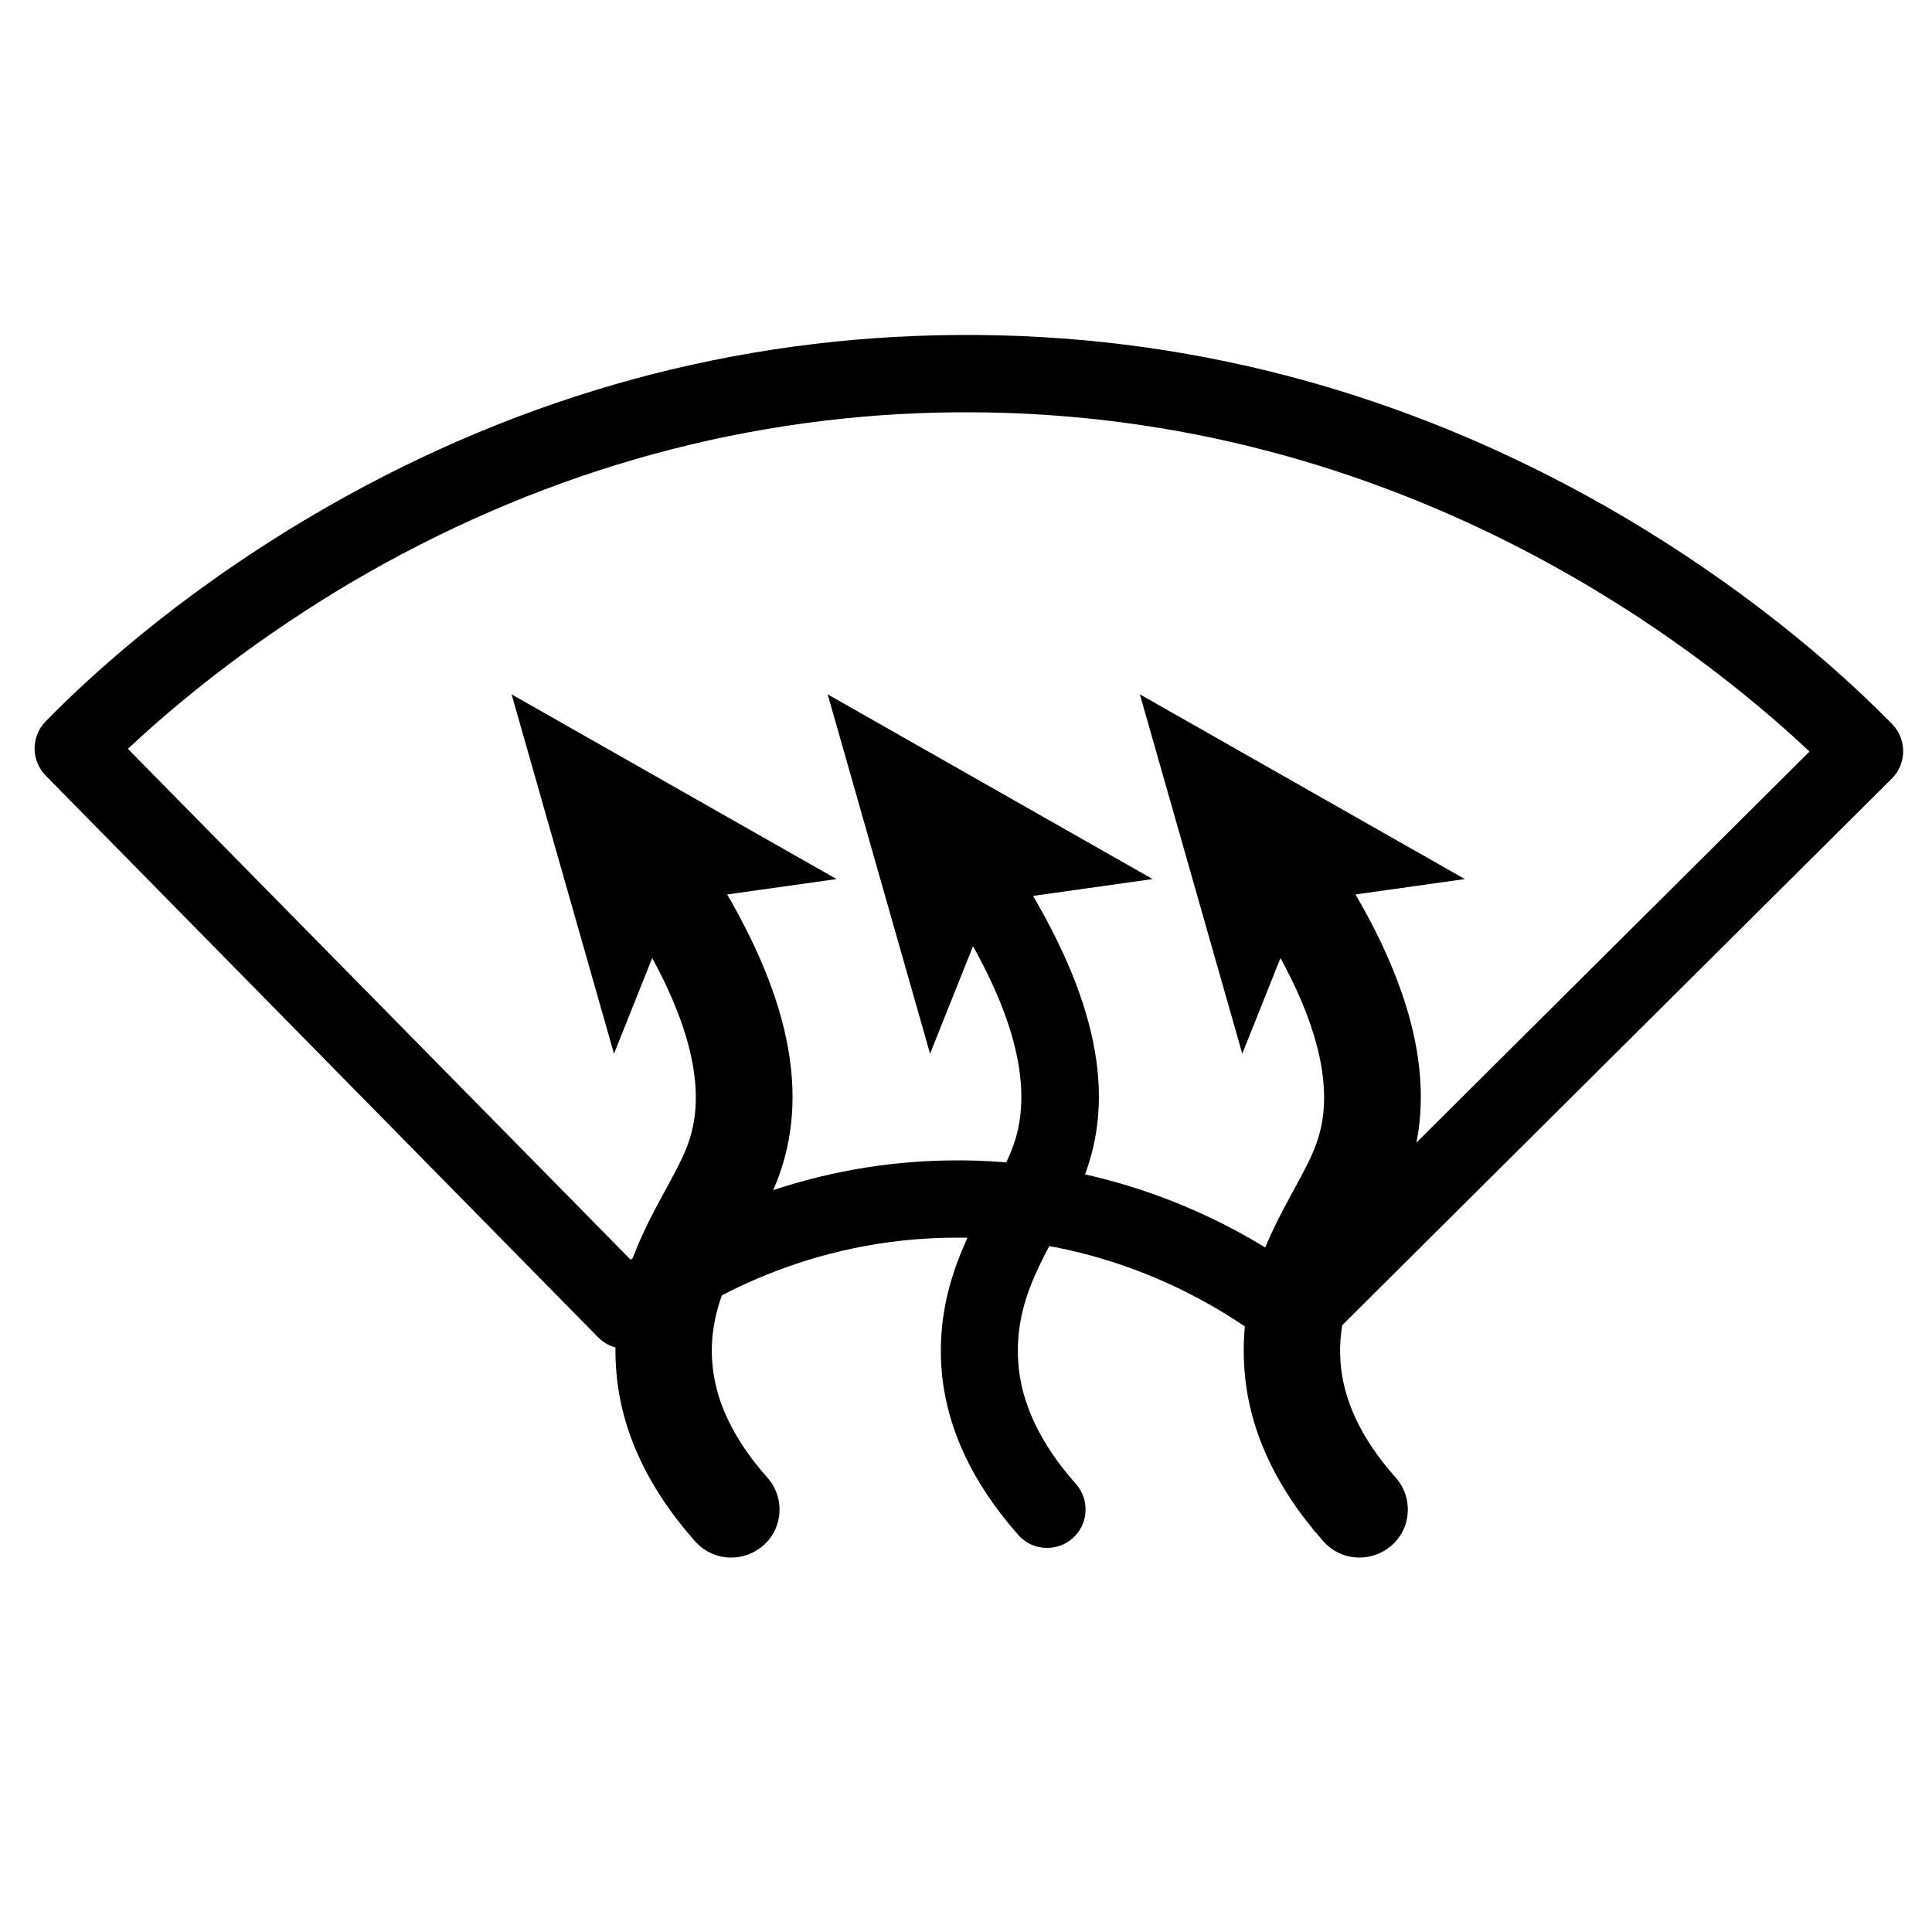 <?xml version="1.0" encoding="utf-8"?>
<!-- Generator: Adobe Illustrator 25.2.0, SVG Export Plug-In . SVG Version: 6.00 Build 0)  -->
<svg version="1.1" id="Layer_2_1_" xmlns="http://www.w3.org/2000/svg" xmlns:xlink="http://www.w3.org/1999/xlink" x="0px" y="0px"
	 viewBox="0 0 500 500" style="enable-background:new 0 0 500 500;" xml:space="preserve">
<style type="text/css">
	.st0{fill:current;}
</style>
<path class="st0" d="M335.5,350.6c-2.2,0-4.3-0.7-6.2-2.1c-13.2-10.4-41.2-27.8-80.3-28.2c-0.4,0-0.9,0-1.3,0
	c-38.6,0-66.4,16.7-79.7,26.8c-4,3-9.6,2.6-13.2-1L11.8,200.7c-3.8-3.9-3.8-10.1,0-14C26.1,172.1,50.4,150.8,85,131
	c50.8-29,105.5-43.9,162.6-44.3c58.8-0.5,115.2,14.4,167.7,44.2c27.6,15.7,54,35.7,74.4,56.5c3.8,3.9,3.8,10.2-0.1,14.1L342.6,347.7
	C340.7,349.6,338.1,350.6,335.5,350.6z M247.8,300.3c0.5,0,1,0,1.5,0c38.9,0.4,68.2,15.4,85.3,27.2l133.7-133
	c-29.2-27.5-106.1-87.8-218-87.8c-0.8,0-1.7,0-2.5,0c-53.6,0.4-105.1,14.5-152.9,41.7c-22.4,12.8-44,28.7-61.8,45.4L163.2,326
	C180.3,314.6,209.5,300.3,247.8,300.3z"/>
<g>
	<g>
		<path class="st0" d="M189.3,403.1c-3.5,0-6.9-1.4-9.4-4.2c-12.7-14.3-19.6-29.6-20.5-45.4c-1.2-19.8,6.6-34.1,12.8-45.5
			c2.4-4.4,4.7-8.6,6-12.4c5.2-14.7-0.4-34.8-16.7-59.8c-3.8-5.8-2.1-13.5,3.6-17.3c5.8-3.8,13.5-2.1,17.3,3.6
			c21.1,32.4,27.4,59.1,19.3,81.9c-2,5.6-4.9,10.9-7.6,16c-5.4,10-10.6,19.5-9.8,32.1c0.6,10.1,5.4,20.3,14.3,30.3
			c4.6,5.2,4.1,13.1-1.1,17.6C195.2,402,192.2,403.1,189.3,403.1z"/>
		<g>
			<g>
				<polygon class="st0" points="133.2,180.8 214.9,227.3 174.2,233 159,271.2 				"/>
				<path class="st0" d="M158.9,272.7l-26.5-93l84.1,47.8l-41.9,5.9L158.9,272.7z M134,181.8l25.1,87.8l14.8-37.1l39.6-5.6
					L134,181.8z"/>
			</g>
		</g>
	</g>
</g>
<g>
	<g>
		<path class="st0" d="M271,400.6c-2.8,0-5.5-1.1-7.5-3.4c-12.3-13.9-19-28.7-19.9-43.9c-1.1-19.1,6.5-33,12.5-44.2
			c2.5-4.5,4.8-8.8,6.2-12.8c5.5-15.5-0.2-36.3-16.9-62c-3-4.6-1.7-10.8,2.9-13.8c4.6-3,10.8-1.7,13.8,2.9
			c20.6,31.7,26.9,57.7,19,79.7c-1.9,5.5-4.8,10.6-7.5,15.6c-5.6,10.3-10.9,20.1-10.1,33.5c0.6,10.7,5.7,21.4,14.9,31.8
			c3.7,4.1,3.3,10.5-0.8,14.1C275.7,399.8,273.3,400.6,271,400.6z"/>
		<g>
			<g>
				<polygon class="st0" points="214.9,180.8 296.7,227.3 255.9,233 240.7,271.2 				"/>
				<path class="st0" d="M240.7,272.7l-26.5-93l84.1,47.8l-41.9,5.9L240.7,272.7z M215.7,181.8l25.1,87.8l14.8-37.1l39.6-5.6
					L215.7,181.8z"/>
			</g>
		</g>
	</g>
</g>
<g>
	<g>
		<path class="st0" d="M351.9,403.1c-3.5,0-6.9-1.4-9.4-4.2c-12.7-14.3-19.6-29.6-20.5-45.4c-1.2-19.8,6.6-34.1,12.8-45.5
			c2.4-4.4,4.7-8.6,6-12.4c5.2-14.7-0.4-34.8-16.7-59.8c-3.8-5.8-2.1-13.5,3.6-17.3c5.8-3.8,13.5-2.1,17.3,3.6
			c21.1,32.3,27.4,59.1,19.3,81.9c-2,5.6-4.9,10.9-7.6,16c-5.4,10-10.6,19.5-9.8,32.1c0.6,10.1,5.4,20.3,14.3,30.3
			c4.6,5.2,4.1,13.1-1.1,17.6C357.8,402,354.8,403.1,351.9,403.1z"/>
		<g>
			<g>
				<polygon class="st0" points="295.8,180.8 377.5,227.3 336.8,233 321.6,271.2 				"/>
				<path class="st0" d="M321.5,272.7l-26.5-93l84.1,47.8l-41.9,5.9L321.5,272.7z M296.6,181.8l25.1,87.8l14.8-37.1L376,227
					L296.6,181.8z"/>
			</g>
		</g>
	</g>
</g>
</svg>
